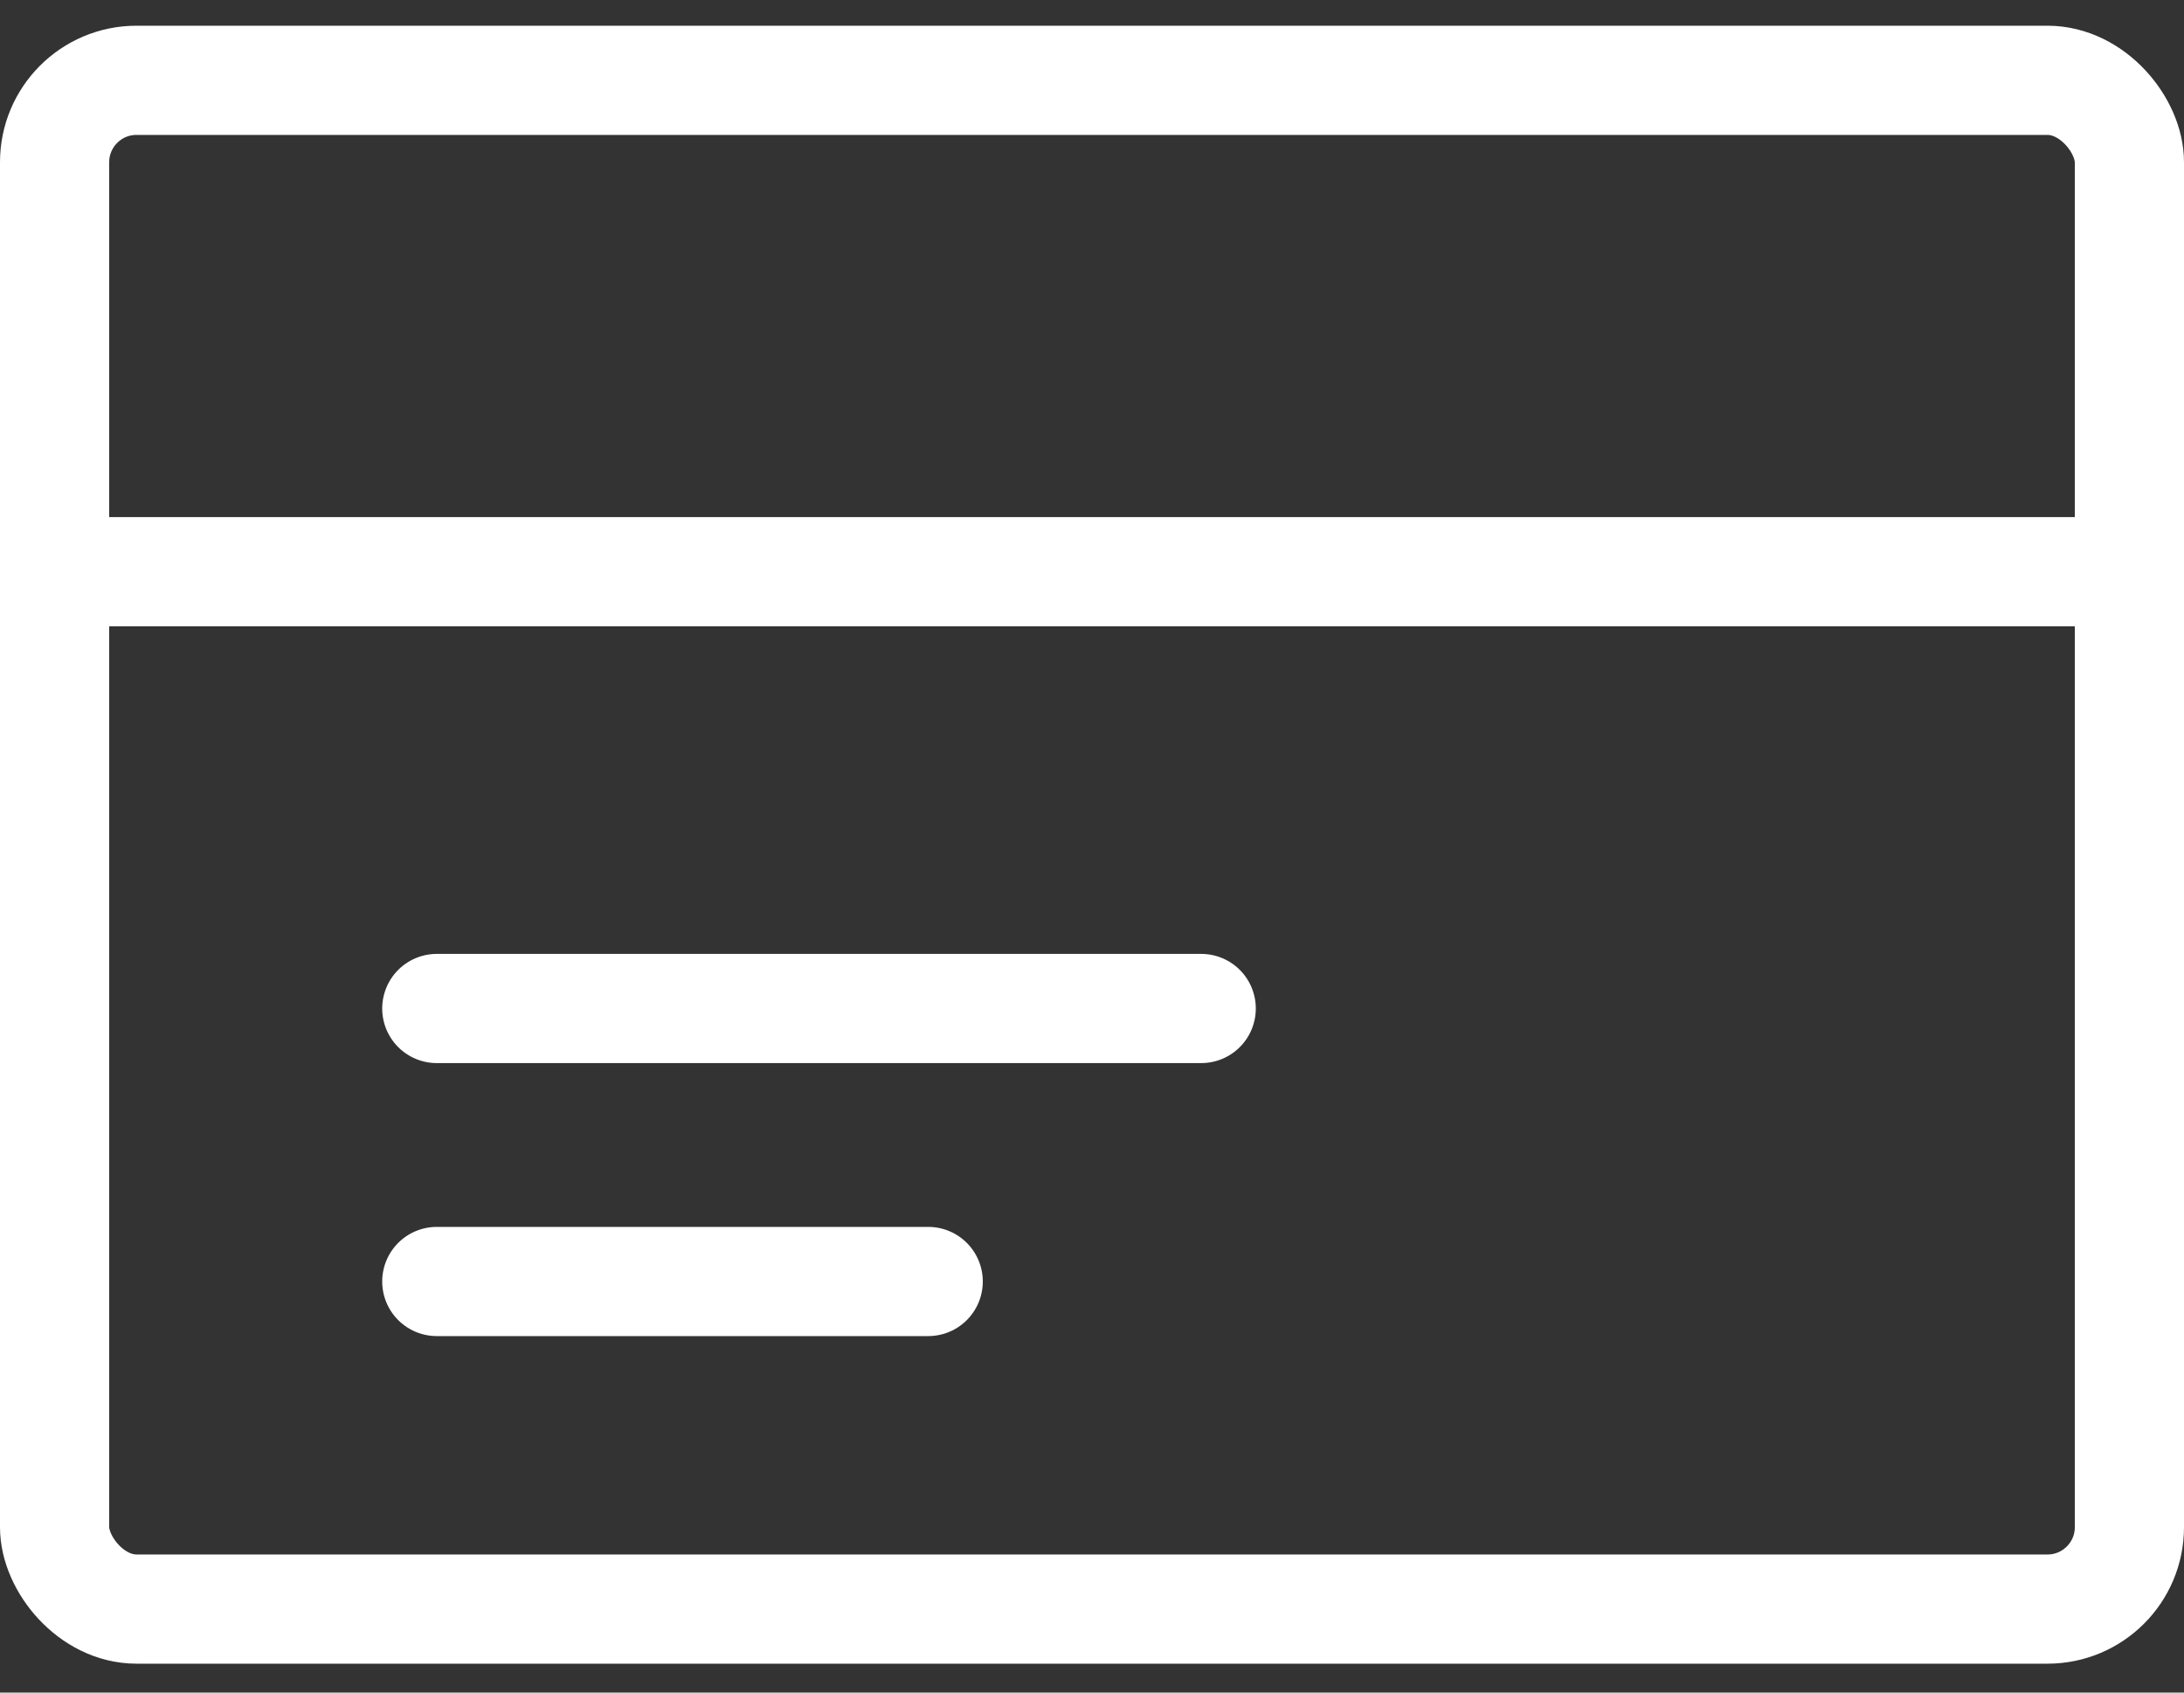 <?xml version="1.0" encoding="UTF-8"?>
<svg width="40px" height="31px" viewBox="0 0 40 31" version="1.1" xmlns="http://www.w3.org/2000/svg" xmlns:xlink="http://www.w3.org/1999/xlink">
    <rect x="0" y="0" width="40" height="31" fill="#333333" stroke="none"/>
    <title>36616618-CA93-4753-B0D4-4B3F60F08B24</title>
    <g id="Page-1" stroke="none" stroke-width="1" fill="none" fill-rule="evenodd" stroke-linecap="round" stroke-linejoin="round">
        <g id="25.-Pay-by-card_d" transform="translate(-725, -173)" stroke="#FFFFFF" stroke-width="2">
            <g id="credit-card-1" transform="translate(726, 174)">
                <rect id="Rectangle-path" x="0" y="0.471" width="38" height="28" rx="1.5"></rect>
                <line x1="0" y1="9.471" x2="38" y2="9.471" id="Shape"></line>
                <line x1="7" y1="17.471" x2="21" y2="17.471" id="Shape"></line>
                <line x1="7" y1="22.471" x2="16" y2="22.471" id="Shape"></line>
            </g>
        </g>
    </g>
</svg>